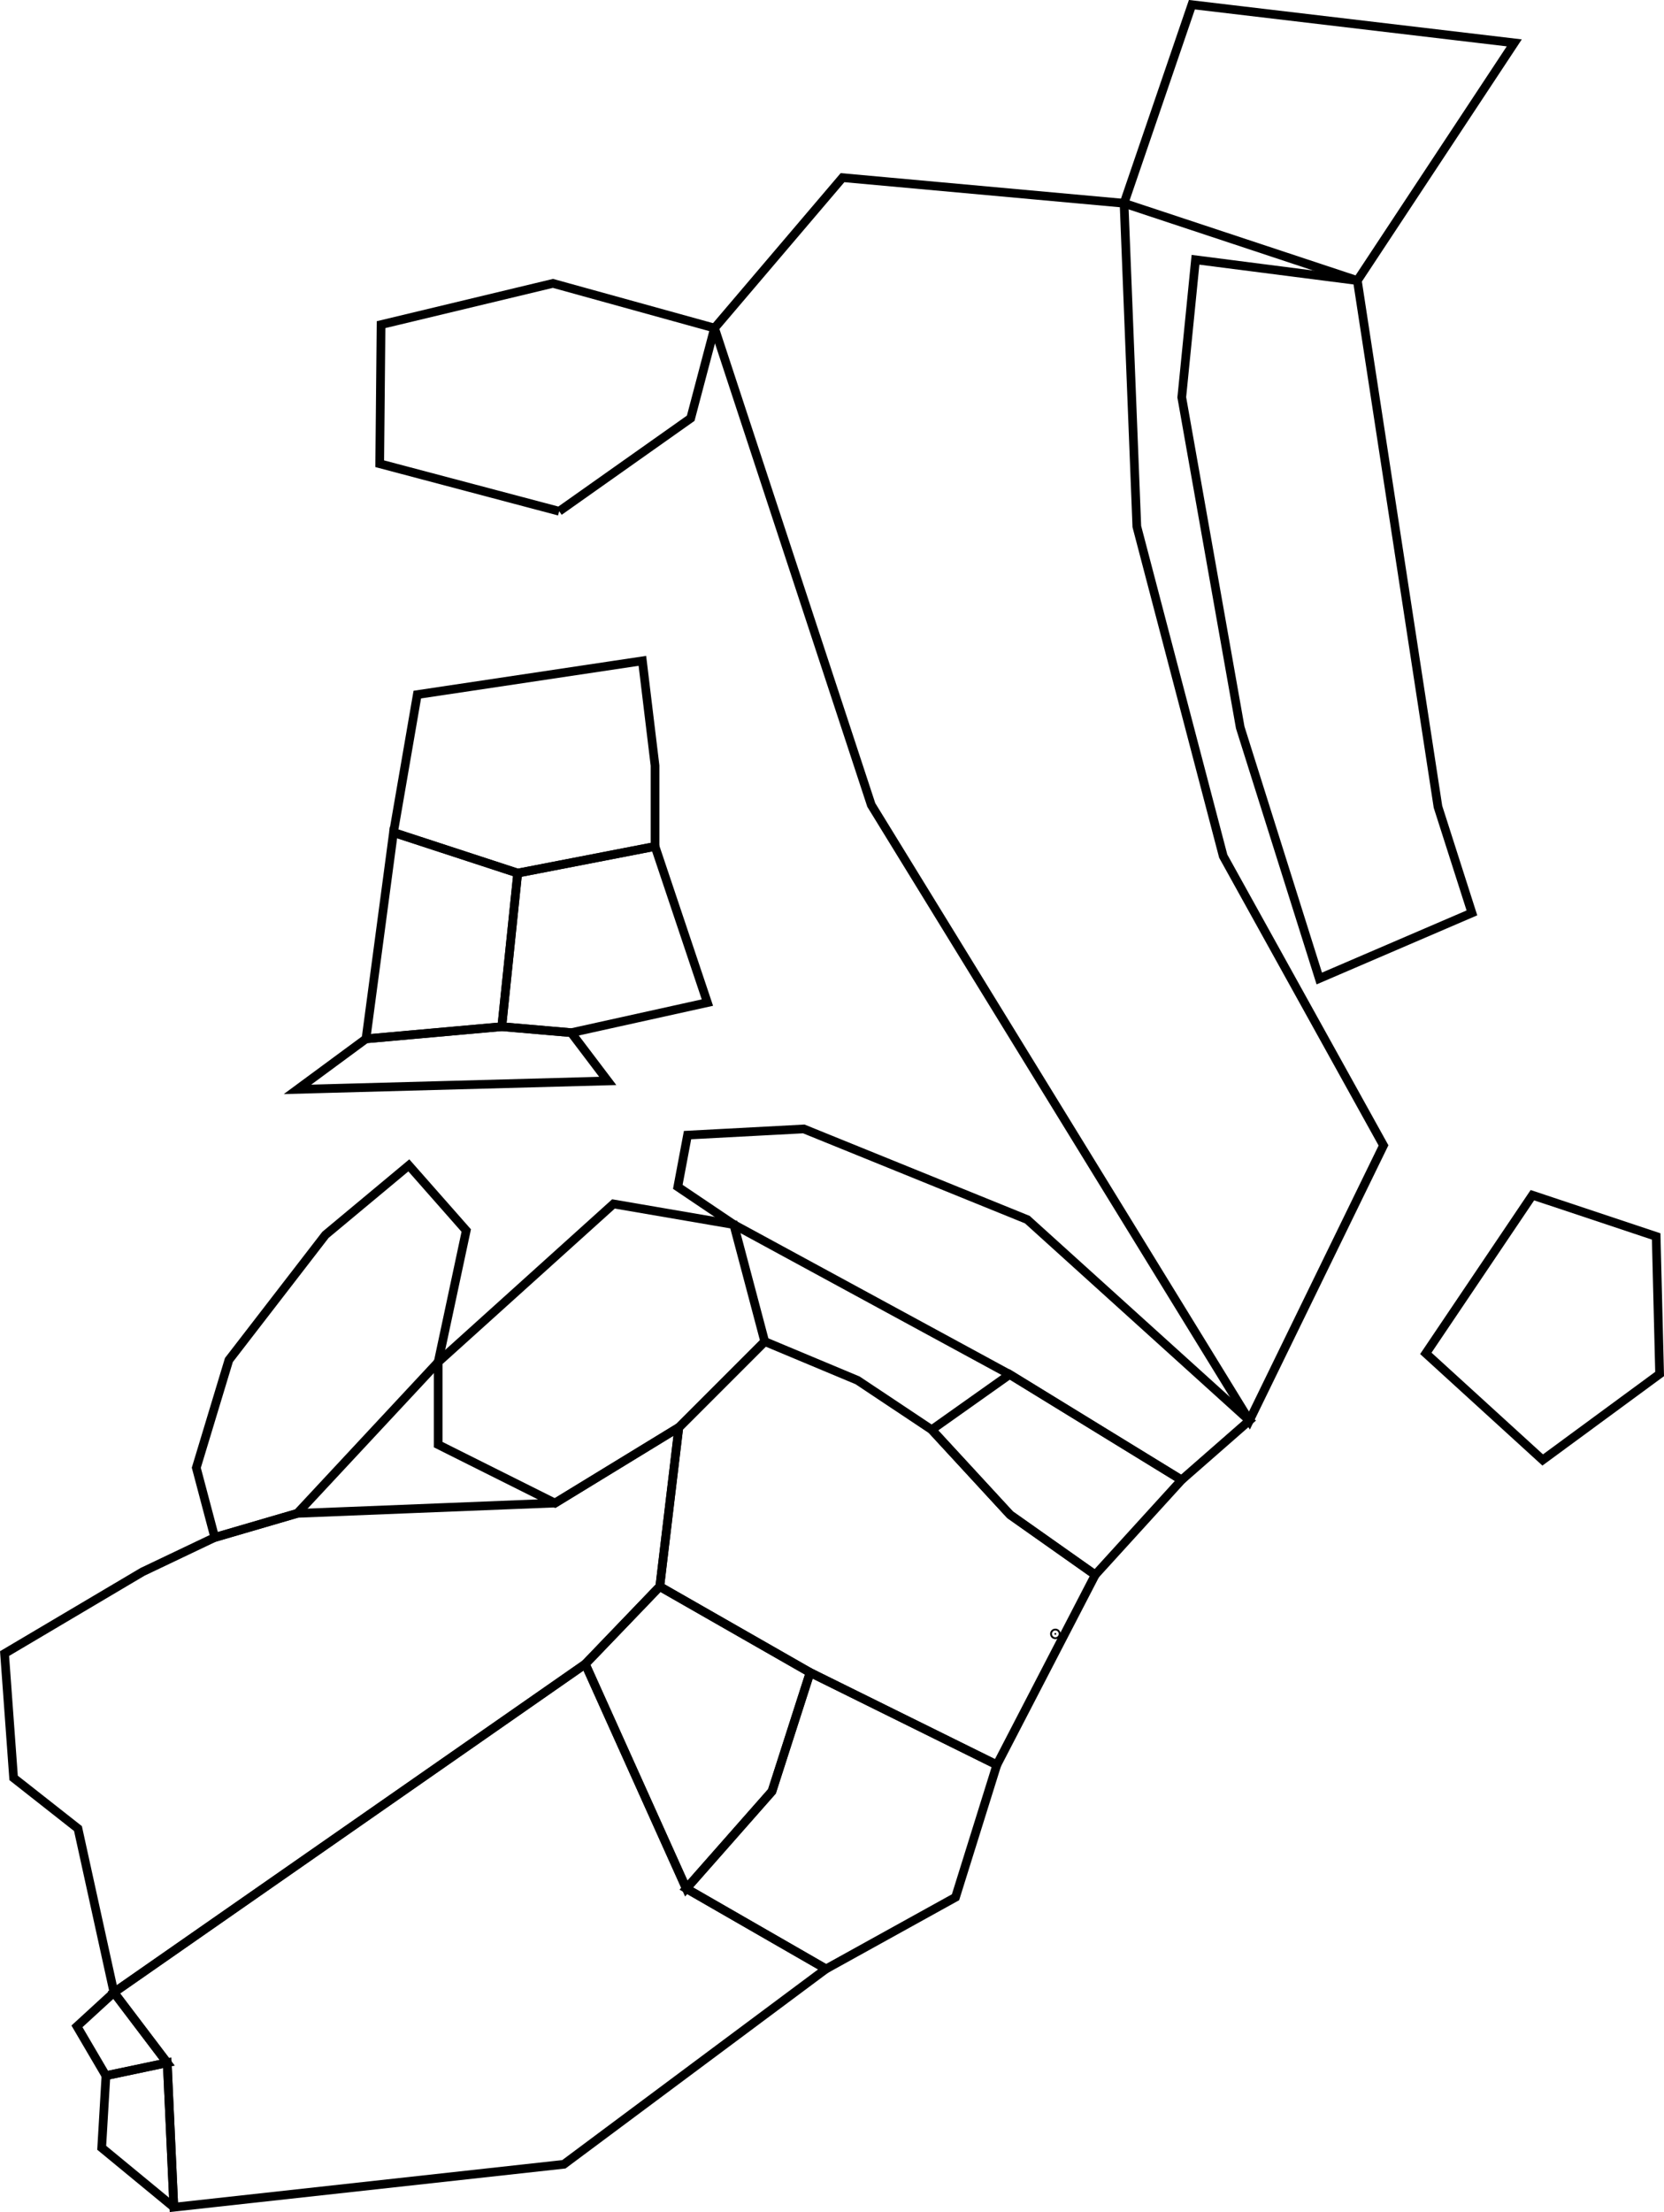 <?xml version="1.0" encoding="UTF-8" standalone="no"?>
<svg
   xmlns:dc="http://purl.org/dc/elements/1.1/"
   xmlns:cc="http://creativecommons.org/ns#"
   xmlns:rdf="http://www.w3.org/1999/02/22-rdf-syntax-ns#"
   xmlns:svg="http://www.w3.org/2000/svg"
   xmlns="http://www.w3.org/2000/svg"
   xmlns:sodipodi="http://sodipodi.sourceforge.net/DTD/sodipodi-0.dtd"
   xmlns:inkscape="http://www.inkscape.org/namespaces/inkscape"
   width="38.288mm"
   height="50.878mm"
   viewBox="0 0 38.288 50.878"
   version="1.1"
   id="svg5143"
   sodipodi:docname="hnc_organs_right.svg"
   inkscape:version="1.0.1 (3bc2e813f5, 2020-09-07)">
  <sodipodi:namedview
     pagecolor="#ffffff"
     bordercolor="#666666"
     borderopacity="1"
     objecttolerance="10"
     gridtolerance="10"
     guidetolerance="10"
     inkscape:pageopacity="0"
     inkscape:pageshadow="2"
     inkscape:window-width="1080"
     inkscape:window-height="1857"
     id="namedview26"
     showgrid="false"
     inkscape:zoom="4.5138638"
     inkscape:cx="72.354623"
     inkscape:cy="105.00982"
     inkscape:window-x="1912"
     inkscape:window-y="-8"
     inkscape:window-maximized="1"
     inkscape:current-layer="svg5143" />
  <defs
     id="defs5137" />
  <path
     style="fill:none;stroke:#000000;stroke-width:0.2;stroke-linecap:butt;stroke-linejoin:miter;stroke-miterlimit:4;stroke-dasharray:none;stroke-opacity:1"
     d="m 10.082,31.329 4.034,-3.638 2.768,0.475 0.712,2.689 -1.977,1.977 -2.848,1.74 -1.582,-0.791 -1.107,-0.554 z"
     id="Rt_Submandibular_Gland" />
  <path
     style="fill:none;stroke:#000000;stroke-width:0.2;stroke-linecap:butt;stroke-linejoin:miter;stroke-miterlimit:4;stroke-dasharray:none;stroke-opacity:1"
     d="m 6.839,34.809 3.243,-3.48 0.646,-3.026 -1.321,-1.499 -1.918,1.598 -2.222,2.879 -0.75,2.478 0.425,1.604 z"
     id="Rt_Ant_Digastric_M" />
  <path
     style="fill:none;stroke:#000000;stroke-width:0.2;stroke-linecap:butt;stroke-linejoin:miter;stroke-miterlimit:4;stroke-dasharray:none;stroke-opacity:1"
     d="m 8.421,23.894 0.633,-4.746 2.858,0.934 v 0 l -0.366,3.532 -3.125,0.28"
     id="Thyroid_cartilage" />
  <path
     style="fill:none;stroke:#000000;stroke-width:0.2;stroke-linecap:butt;stroke-linejoin:miter;stroke-miterlimit:4;stroke-dasharray:none;stroke-opacity:1"
     d="m 9.054,19.148 0.548,-3.172 5.179,-0.776 0.291,2.408 v 1.86 l -3.16,0.613 -2.858,-0.934"
     id="Rt_thyroid_lobe" />
  <circle
     id="path2568-4-1"
     style="fill:#000000;stroke:#000000;stroke-width:0.2;stroke-miterlimit:4;stroke-dasharray:none"
     cx="-24.283"
     cy="-37.58"
     r="0.021"
     transform="scale(-1)" />
  <path
     style="fill:none;stroke:#000000;stroke-width:0.2;stroke-linecap:butt;stroke-linejoin:miter;stroke-miterlimit:4;stroke-dasharray:none;stroke-opacity:1"
     d="m 25.201,36.222 -1.959,-1.382 -1.803,-1.956 1.794,-1.271 3.955,2.427 z"
     id="Rt_Parotid_Gland" />
  <path
     style="fill:none;stroke:#000000;stroke-width:0.2;stroke-linecap:butt;stroke-linejoin:miter;stroke-miterlimit:4;stroke-dasharray:none;stroke-opacity:1"
     d="m 22.937,40.593 2.264,-4.37 -1.959,-1.382 -1.803,-1.956 -1.706,-1.136 -2.136,-0.893 -1.977,1.977 -0.438,3.659 3.46,1.978 z"
     id="Rt_Masseter_M" />
  <path
     style="fill:none;stroke:#000000;stroke-width:0.2;stroke-linecap:butt;stroke-linejoin:miter;stroke-miterlimit:4;stroke-dasharray:none;stroke-opacity:1"
     d="m 22.937,40.593 -0.951,3.045 -2.98,1.649 -3.214,-1.849 1.971,-2.236 0.878,-2.733 z"
     id="Rt_Lateral_Pterygoid_M" />
  <path
     style="fill:none;stroke:#000000;stroke-width:0.2;stroke-linecap:butt;stroke-linejoin:miter;stroke-miterlimit:4;stroke-dasharray:none;stroke-opacity:1"
     d="m 17.762,41.202 -1.971,2.236 -2.324,-5.164 1.713,-1.783 3.46,1.978 z"
     id="Rt_Medial_Pterygoid_M" />
  <path
     style="fill:none;stroke:#000000;stroke-width:0.2;stroke-linecap:butt;stroke-linejoin:miter;stroke-miterlimit:4;stroke-dasharray:none;stroke-opacity:1"
     d="m 28.749,32.673 -8.701,-14.158 -3.607,-10.969 2.945,-3.46 6.478,0.589 0.294,7.435 1.988,7.582 3.688,6.653 z"
     id="Rt_Sternocleidomastoid_M" />
  <path
     style="fill:none;stroke:#000000;stroke-width:0.2;stroke-linecap:butt;stroke-linejoin:miter;stroke-miterlimit:4;stroke-dasharray:none;stroke-opacity:1"
     d="m 31.232,6.453 -5.369,-1.778 1.562,-4.567 7.418,0.878 z"
     id="Rt_Brachial_Plexus" />
  <path
     style="fill:none;stroke:#000000;stroke-width:0.2;stroke-linecap:butt;stroke-linejoin:miter;stroke-miterlimit:4;stroke-dasharray:none;stroke-opacity:1"
     d="m 13.468,38.274 -10.846,7.554 -0.828,-3.77 -1.481,-1.165 -0.208,-2.86 3.175,-1.88 1.661,-0.791 1.898,-0.554 5.932,-0.237 2.848,-1.74 -0.438,3.659 -1.713,1.783"
     id="Mandible" />
  <path
     style="fill:none;stroke:#000000;stroke-width:0.2;stroke-linecap:butt;stroke-linejoin:miter;stroke-miterlimit:4;stroke-dasharray:none;stroke-opacity:1"
     d="m 4,50.767 -0.152,-3.323 -1.41,0.297 -0.098,1.659 1.659,1.367"
     id="Upper_Lip" />
  <path
     style="fill:none;stroke:#000000;stroke-width:0.2;stroke-linecap:butt;stroke-linejoin:miter;stroke-miterlimit:4;stroke-dasharray:none;stroke-opacity:1"
     d="m 1.771,46.607 0.85,-0.779 1.226,1.617 -1.41,0.297 z"
     id="Lower_Lip" />
  <path
     style="fill:none;stroke:#000000;stroke-width:0.2;stroke-linecap:butt;stroke-linejoin:miter;stroke-miterlimit:4;stroke-dasharray:none;stroke-opacity:1"
     d="m 4,50.767 8.974,-0.987 6.032,-4.494 -3.214,-1.849 -2.324,-5.164 -10.846,7.554 1.226,1.617 z"
     id="Extended_Oral_Cavity" />
  <path
     style="fill:none;stroke:#000000;stroke-width:0.2;stroke-linecap:butt;stroke-linejoin:miter;stroke-miterlimit:4;stroke-dasharray:none;stroke-opacity:1"
     d="m 27.187,34.04 -3.955,-2.427 -6.348,-3.448 v 0 L 15.596,27.298 15.82,26.108 l 2.675,-0.142 5.143,2.086 5.111,4.621 -1.562,1.367"
     id="Rt_Post_Digastric_M" />
  <path
     style="fill:none;stroke:#000000;stroke-width:0.2;stroke-linecap:butt;stroke-linejoin:miter;stroke-miterlimit:4;stroke-dasharray:none;stroke-opacity:1"
     d="m 8.421,23.894 -1.576,1.162 7.139,-0.194 -0.841,-1.11 -1.597,-0.138 -3.125,0.28"
     id="Hyoid_bone" />
  <path
     style="fill:none;stroke:#000000;stroke-width:0.2;stroke-linecap:butt;stroke-linejoin:miter;stroke-miterlimit:4;stroke-dasharray:none;stroke-opacity:1"
     d="m 13.143,23.753 3.134,-0.693 -1.205,-3.591 -3.16,0.613 -0.366,3.532 1.597,0.138"
     id="IPC" />
  <path
     style="fill:none;stroke:#000000;stroke-width:0.2;stroke-linecap:butt;stroke-linejoin:miter;stroke-miterlimit:4;stroke-dasharray:none;stroke-opacity:1"
     d="m 12.867,11.759 3.026,-2.139 0.548,-2.074 -3.718,-1.028 -3.955,0.949 -0.031,3.199 4.129,1.093"
     id="Esophagus" />
  <path
     style="fill:none;stroke:#000000;stroke-width:0.2;stroke-linecap:butt;stroke-linejoin:miter;stroke-miterlimit:4;stroke-dasharray:none;stroke-opacity:1"
     d="m 35.497,33.58 -2.689,-2.452 2.452,-3.638 2.848,0.949 0.079,3.164 z"
     id="Brainstem" />
  <path
     style="fill:none;stroke:#000000;stroke-width:0.2;stroke-linecap:butt;stroke-linejoin:miter;stroke-miterlimit:4;stroke-dasharray:none;stroke-opacity:1"
     d="m 33.868,20.997 -3.512,1.509 -1.819,-5.774 -1.345,-7.593 0.316,-3.164 3.724,0.478 1.855,12.103 z"
     id="Spinal_Cord" />
</svg>
